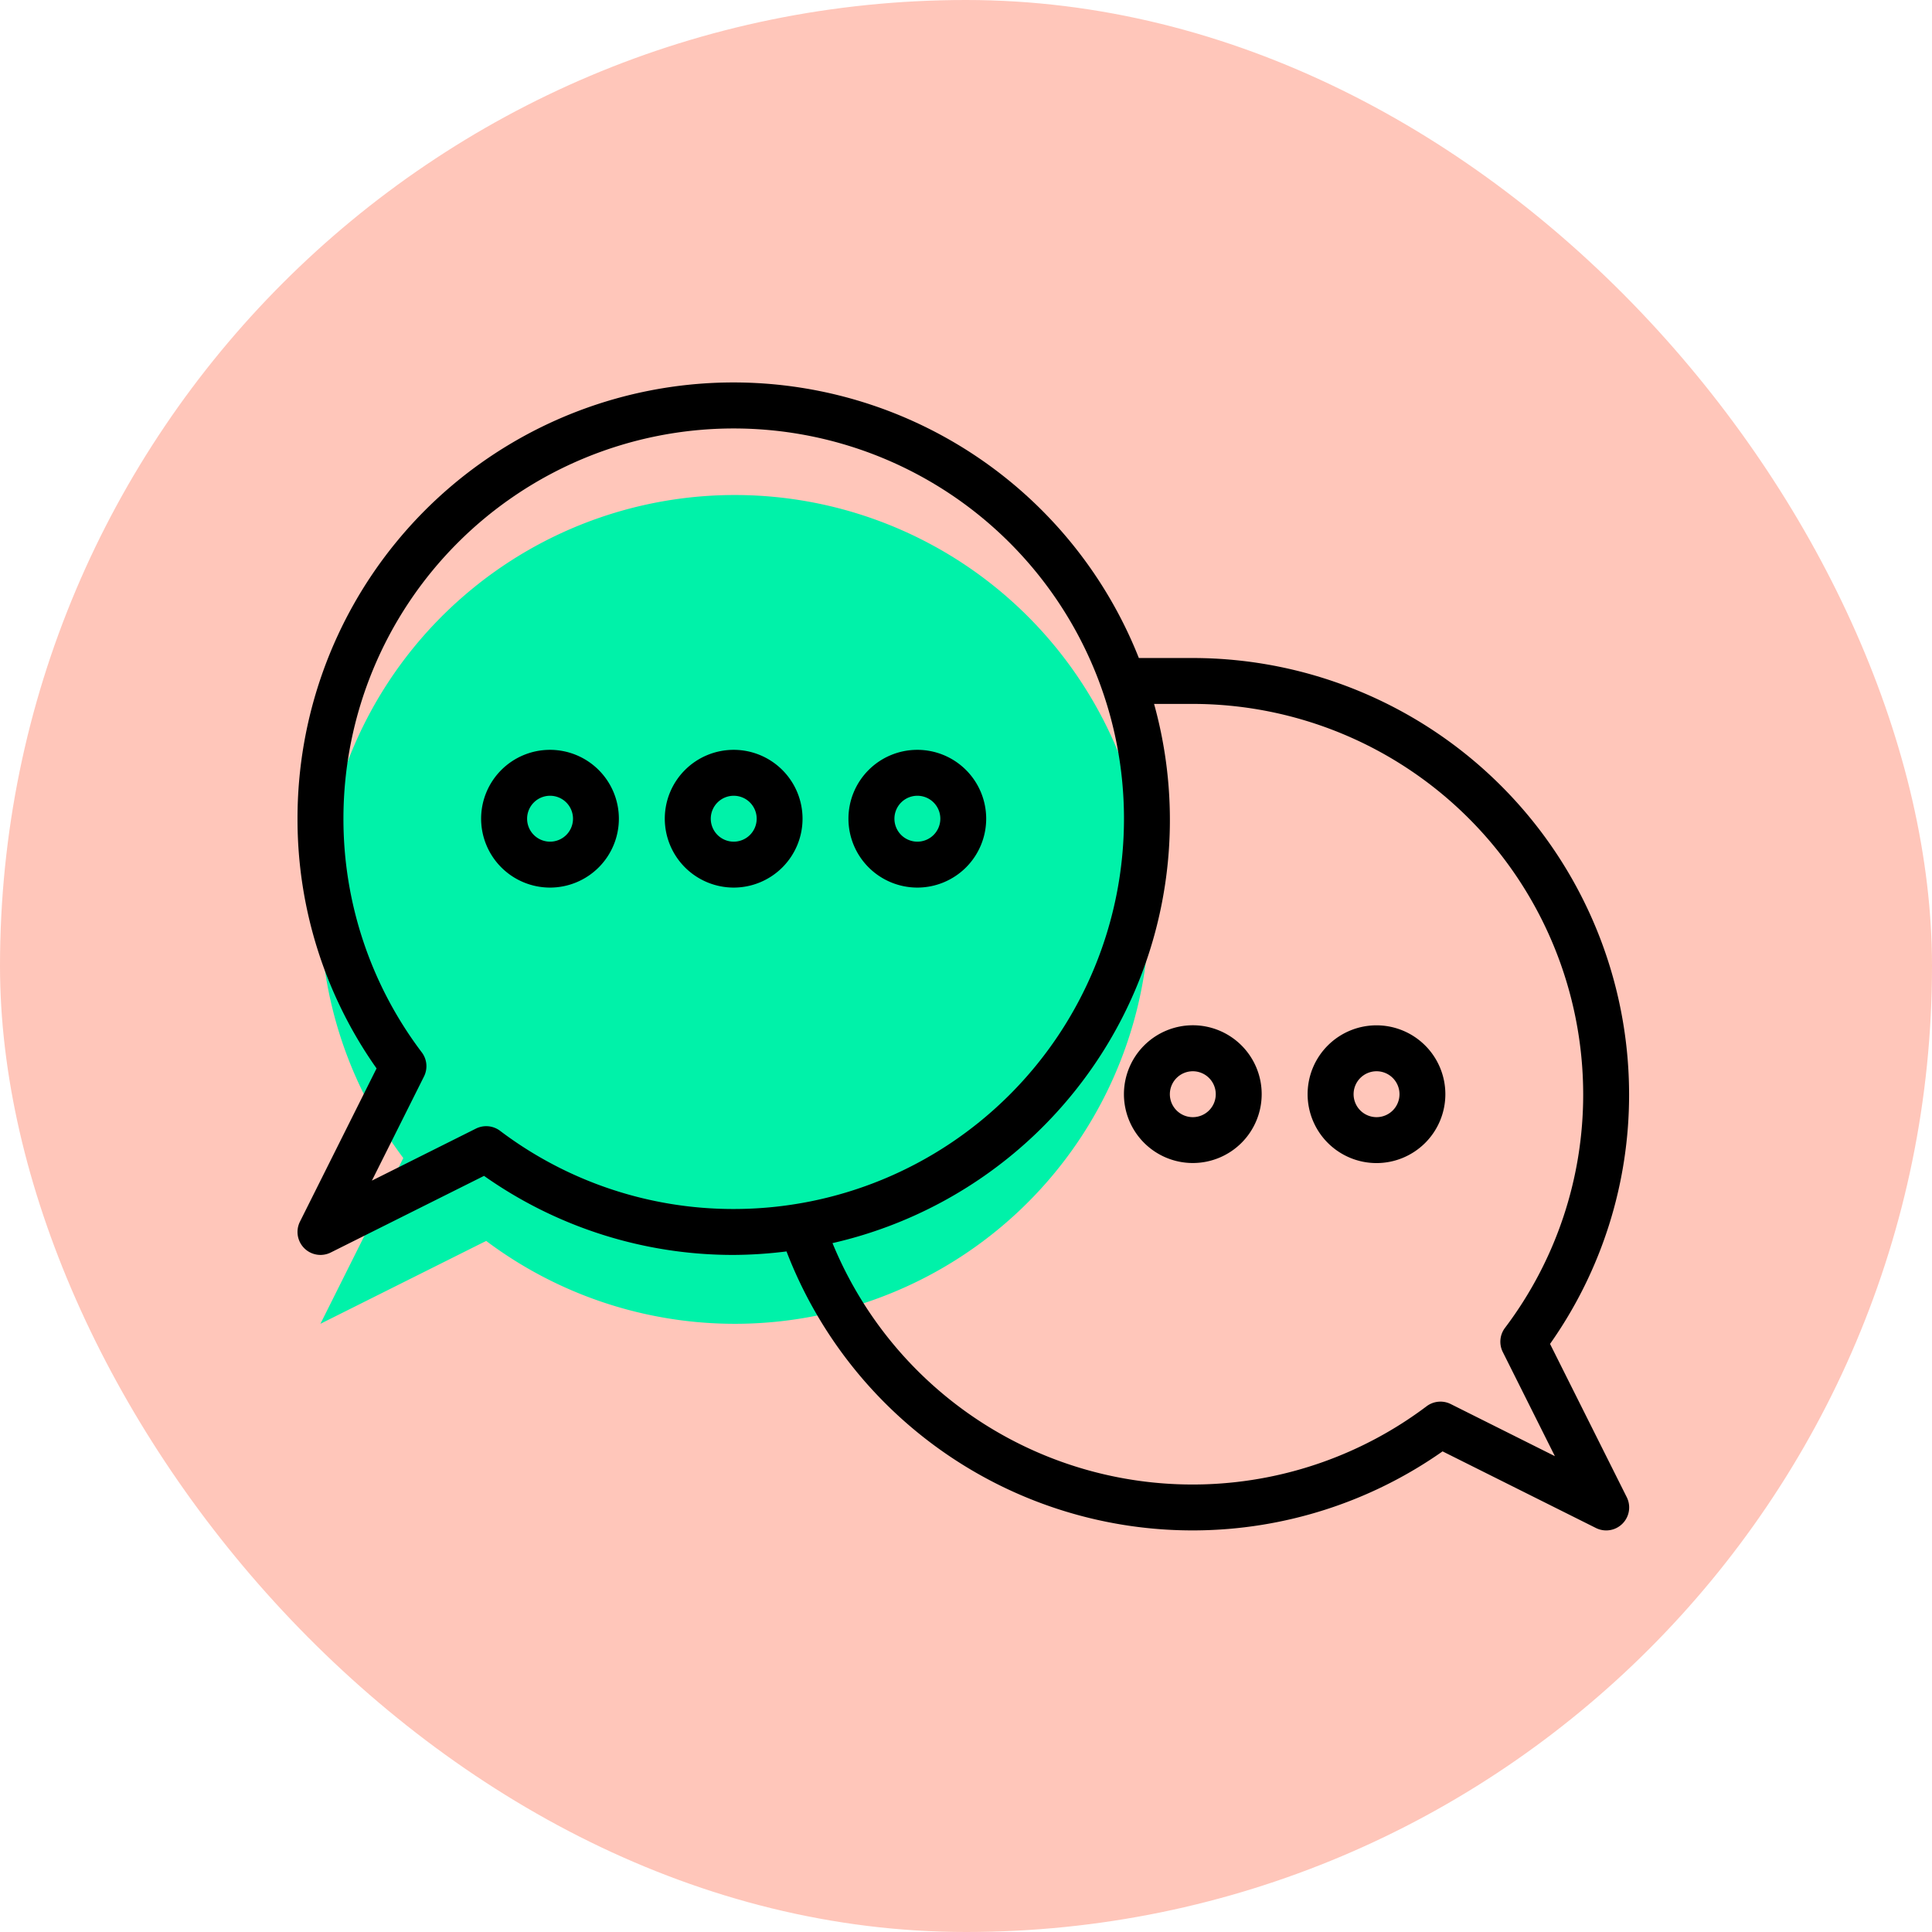 <svg xmlns="http://www.w3.org/2000/svg" width="90.914" height="90.914" viewBox="0 0 90.914 90.914">
  <g id="Grupo_1106650" data-name="Grupo 1106650" transform="translate(4405 9563)">
    <g id="Grupo_1106097" data-name="Grupo 1106097" transform="translate(-4405 -9563)">
      <rect id="Rectángulo_400898" data-name="Rectángulo 400898" width="90.914" height="90.914" rx="45.457" transform="translate(0 0)" fill="#febdaf" opacity="0.859"/>
      <rect id="Rectángulo_400907" data-name="Rectángulo 400907" width="90.914" height="90.914" rx="45.457" transform="translate(0 0)" fill="none"/>
    </g>
    <g id="charla" transform="translate(-4391 -9577.003)">
      <path id="Trazado_877288" data-name="Trazado 877288" d="M15.8,106.995a19.5,19.5,0,1,0-3.9-3.9l-3.9,7.8Z" transform="translate(-6.922 -34.598)" fill="#00f2a9"/>
      <g id="Grupo_1106649" data-name="Grupo 1106649" transform="translate(0 32.003)">
        <path id="Trazado_877289" data-name="Trazado 877289" d="M.114,71.492a1.081,1.081,0,0,0,1.45,1.45l7.213-3.606a20.319,20.319,0,0,0,11.75,3.72,20.71,20.71,0,0,0,2.484-.165A20.468,20.468,0,0,0,53.883,82.3L61.1,85.906a1.081,1.081,0,0,0,1.45-1.45L58.94,77.243a20.319,20.319,0,0,0,3.72-11.75A20.549,20.549,0,0,0,42.133,44.967H39.591A20.515,20.515,0,0,0,0,52.529a20.319,20.319,0,0,0,3.72,11.75ZM42.133,47.127A18.386,18.386,0,0,1,60.5,65.493a18.2,18.2,0,0,1-3.683,11,1.081,1.081,0,0,0-.1,1.132l2.451,4.9-4.9-2.451a1.083,1.083,0,0,0-1.132.1A18.314,18.314,0,0,1,25.175,72.5,20.421,20.421,0,0,0,40.307,47.127h1.826Zm-39.972,5.4A18.365,18.365,0,1,1,20.527,70.895a18.2,18.2,0,0,1-11-3.683,1.084,1.084,0,0,0-1.132-.1L3.5,69.56l2.451-4.9a1.081,1.081,0,0,0-.1-1.132A18.2,18.2,0,0,1,2.161,52.529Z" transform="translate(0 -32.003)"/>
        <path id="Trazado_877290" data-name="Trazado 877290" d="M67.244,166.485A3.241,3.241,0,1,0,64,163.244,3.245,3.245,0,0,0,67.244,166.485Zm0-4.321a1.08,1.08,0,1,1-1.08,1.08A1.081,1.081,0,0,1,67.244,162.164Z" transform="translate(-55.36 -142.718)"/>
        <path id="Trazado_877291" data-name="Trazado 877291" d="M131.244,166.485A3.241,3.241,0,1,0,128,163.244,3.245,3.245,0,0,0,131.244,166.485Zm0-4.321a1.08,1.08,0,1,1-1.08,1.08A1.081,1.081,0,0,1,131.244,162.164Z" transform="translate(-110.717 -142.718)"/>
        <path id="Trazado_877292" data-name="Trazado 877292" d="M195.244,166.485A3.241,3.241,0,1,0,192,163.244,3.245,3.245,0,0,0,195.244,166.485Zm0-4.321a1.08,1.08,0,1,1-1.08,1.08A1.081,1.081,0,0,1,195.244,162.164Z" transform="translate(-166.075 -142.718)"/>
        <path id="Trazado_877293" data-name="Trazado 877293" d="M288,259.244A3.241,3.241,0,1,0,291.244,256,3.245,3.245,0,0,0,288,259.244Zm3.241-1.08a1.08,1.08,0,1,1-1.08,1.08A1.081,1.081,0,0,1,291.244,258.164Z" transform="translate(-249.111 -225.754)"/>
        <path id="Trazado_877294" data-name="Trazado 877294" d="M355.244,262.485A3.241,3.241,0,1,0,352,259.244,3.245,3.245,0,0,0,355.244,262.485Zm0-4.321a1.08,1.08,0,1,1-1.08,1.08A1.081,1.081,0,0,1,355.244,258.164Z" transform="translate(-304.468 -225.754)"/>
      </g>
    </g>
  </g>
</svg>

